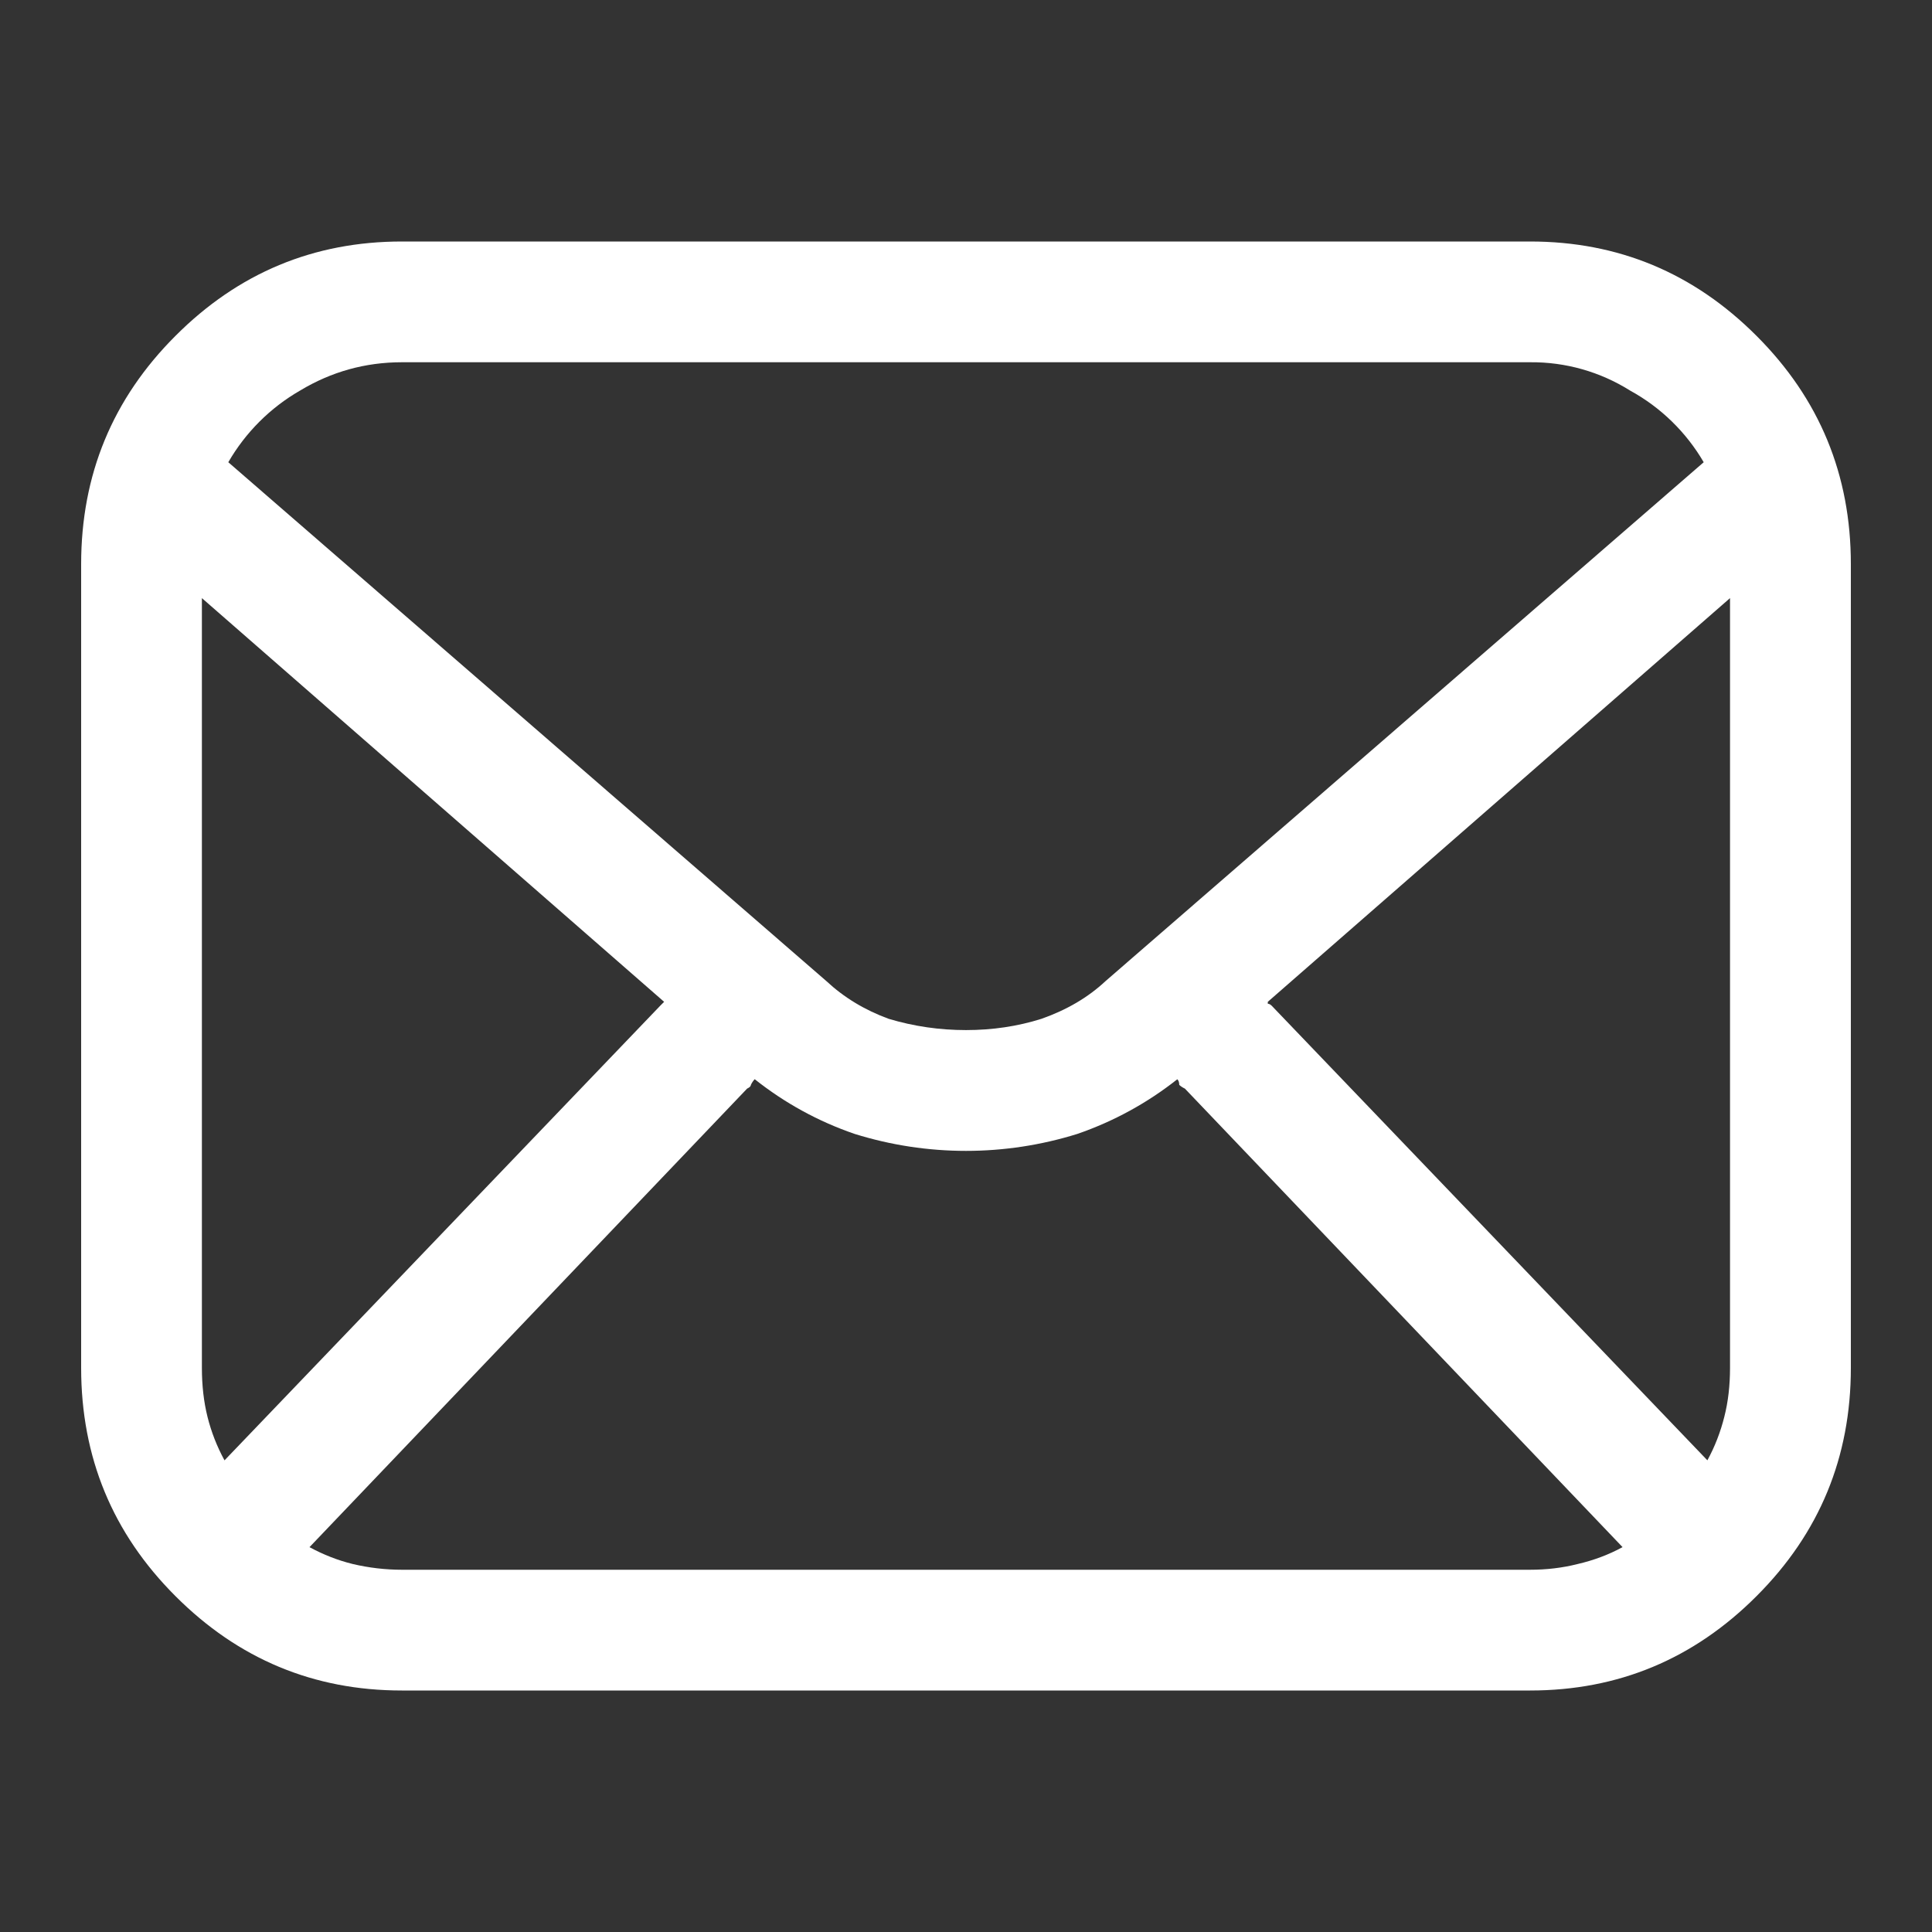 <svg  viewBox="0 0 24 24" fill="white" xmlns="http://www.w3.org/2000/svg">
<rect x="0" y="0" width="24" height="24" fill="#333333" stroke="none"/>
<path d="M1.008 7.008C1.008 5.898 1.398 4.953 2.18 4.172C2.96 3.39 3.898 3 4.992 3H19.008C20.102 3 21.039 3.39 21.82 4.172C22.602 4.953 22.992 5.898 22.992 7.008V16.992C22.992 18.102 22.602 19.047 21.82 19.828C21.04 20.609 20.102 21 19.008 21H4.992C3.898 21 2.961 20.61 2.18 19.828C1.398 19.047 1.008 18.102 1.008 16.992V7.008ZM4.992 4.5C4.539 4.5 4.117 4.617 3.727 4.852C3.357 5.065 3.05 5.372 2.836 5.742L10.266 12.188C10.484 12.391 10.742 12.547 11.039 12.656C11.352 12.75 11.672 12.796 12 12.796C12.328 12.796 12.64 12.75 12.938 12.656C13.25 12.546 13.516 12.391 13.734 12.187L21.164 5.742C20.946 5.368 20.63 5.06 20.25 4.852C19.878 4.618 19.447 4.496 19.008 4.5H4.992ZM2.508 7.43V16.992C2.508 17.211 2.531 17.414 2.578 17.602C2.625 17.789 2.695 17.969 2.789 18.141L8.203 12.492C8.219 12.476 8.234 12.461 8.25 12.445L2.508 7.43ZM3.844 19.219C4.016 19.312 4.195 19.383 4.383 19.429C4.583 19.476 4.788 19.5 4.993 19.5H19.008C19.211 19.5 19.406 19.477 19.594 19.43C19.797 19.383 19.984 19.313 20.156 19.219L14.719 13.523C14.693 13.511 14.67 13.496 14.649 13.477C14.649 13.445 14.641 13.422 14.625 13.407C14.25 13.703 13.835 13.93 13.383 14.086C12.482 14.367 11.518 14.367 10.617 14.086C10.167 13.932 9.747 13.702 9.375 13.406C9.356 13.427 9.34 13.45 9.328 13.476C9.328 13.492 9.313 13.508 9.281 13.523L3.844 19.22V19.219ZM21.21 18.14C21.303 17.97 21.373 17.788 21.42 17.6C21.468 17.413 21.491 17.21 21.491 16.991V7.43L15.749 12.445V12.469C15.765 12.469 15.78 12.477 15.796 12.492L21.21 18.141V18.14Z" />
</svg>
